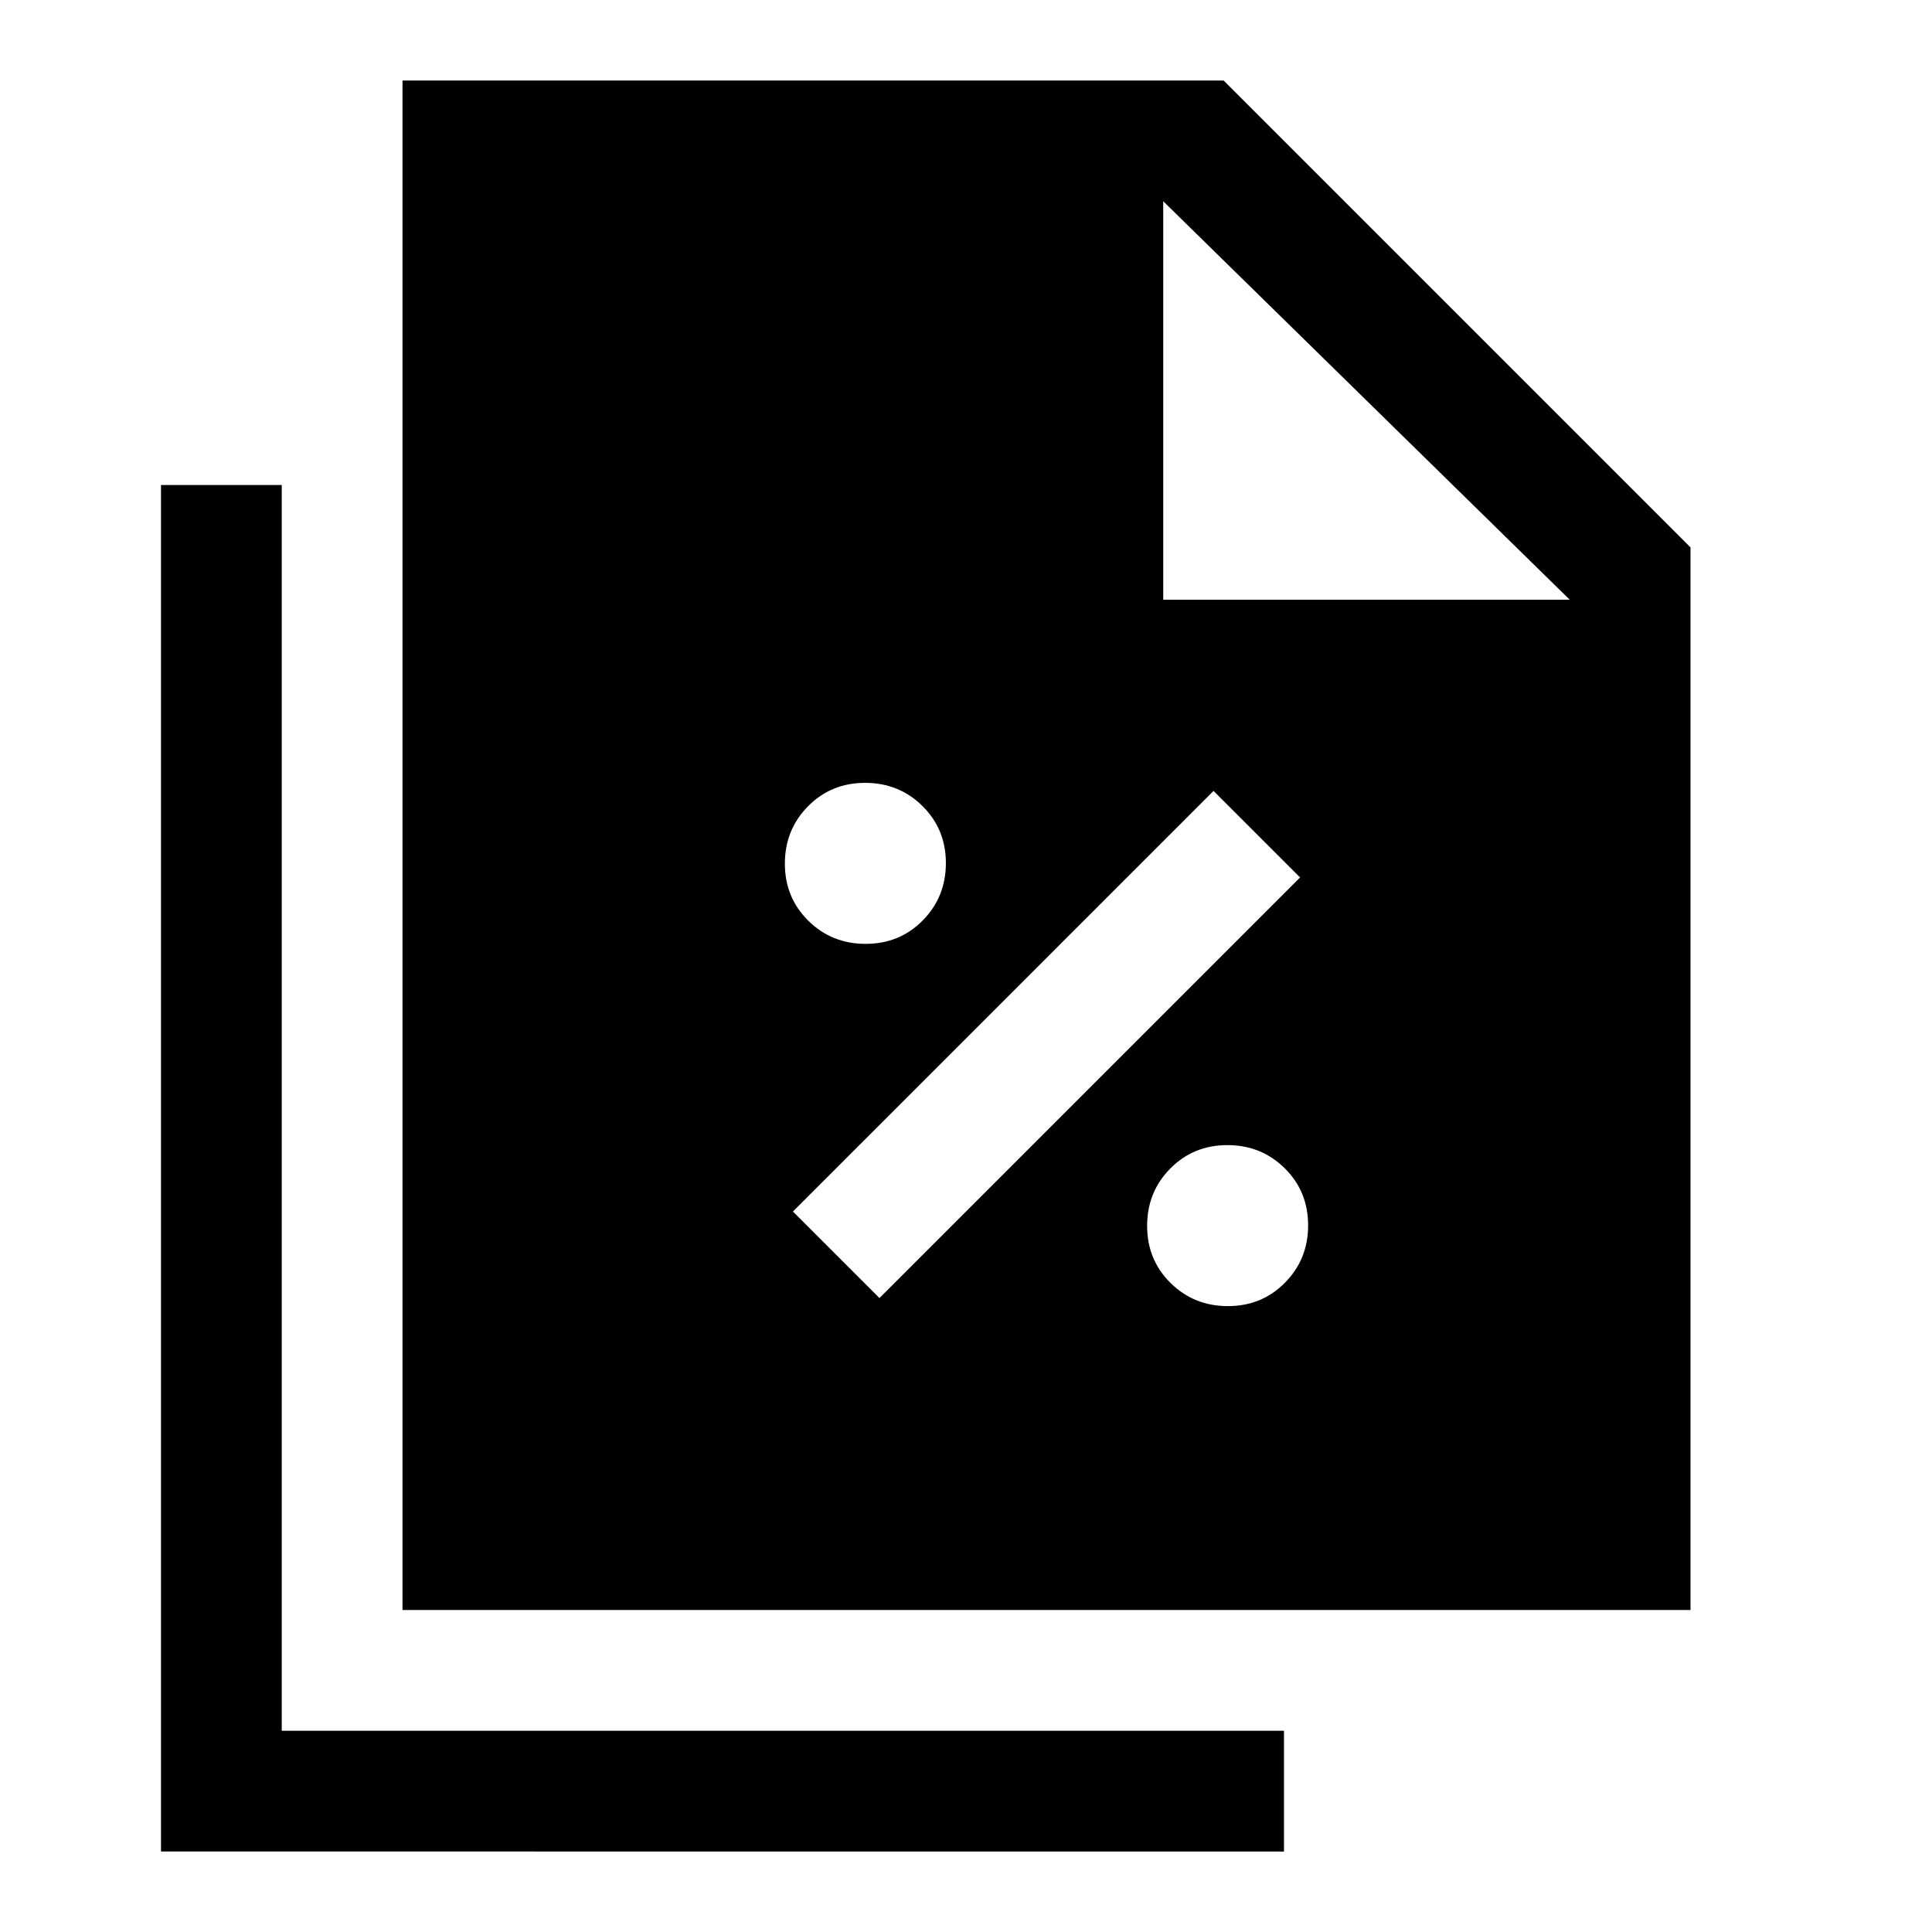 <svg xmlns="http://www.w3.org/2000/svg" width="48" height="48" viewBox="0 96 960 960"><path d="M430.141 565Q447 565 458.5 553.359t11.5-28.5Q470 508 458.359 496.5t-28.5-11.5Q413 485 401.5 496.641t-11.5 28.5Q390 542 401.641 553.5t28.5 11.5ZM437 741l209-209-43-43-209 209 43 43Zm173.141 4Q627 745 638.5 733.359t11.5-28.5Q650 688 638.359 676.5t-28.5-11.5Q593 665 581.5 676.641t-11.5 28.5Q570 722 581.641 733.5t28.5 11.5ZM200 896V136h408l232 232v528H200Zm378-502h202L578 196v198ZM80 1016V337h60v619h498v60H80Z"/></svg>